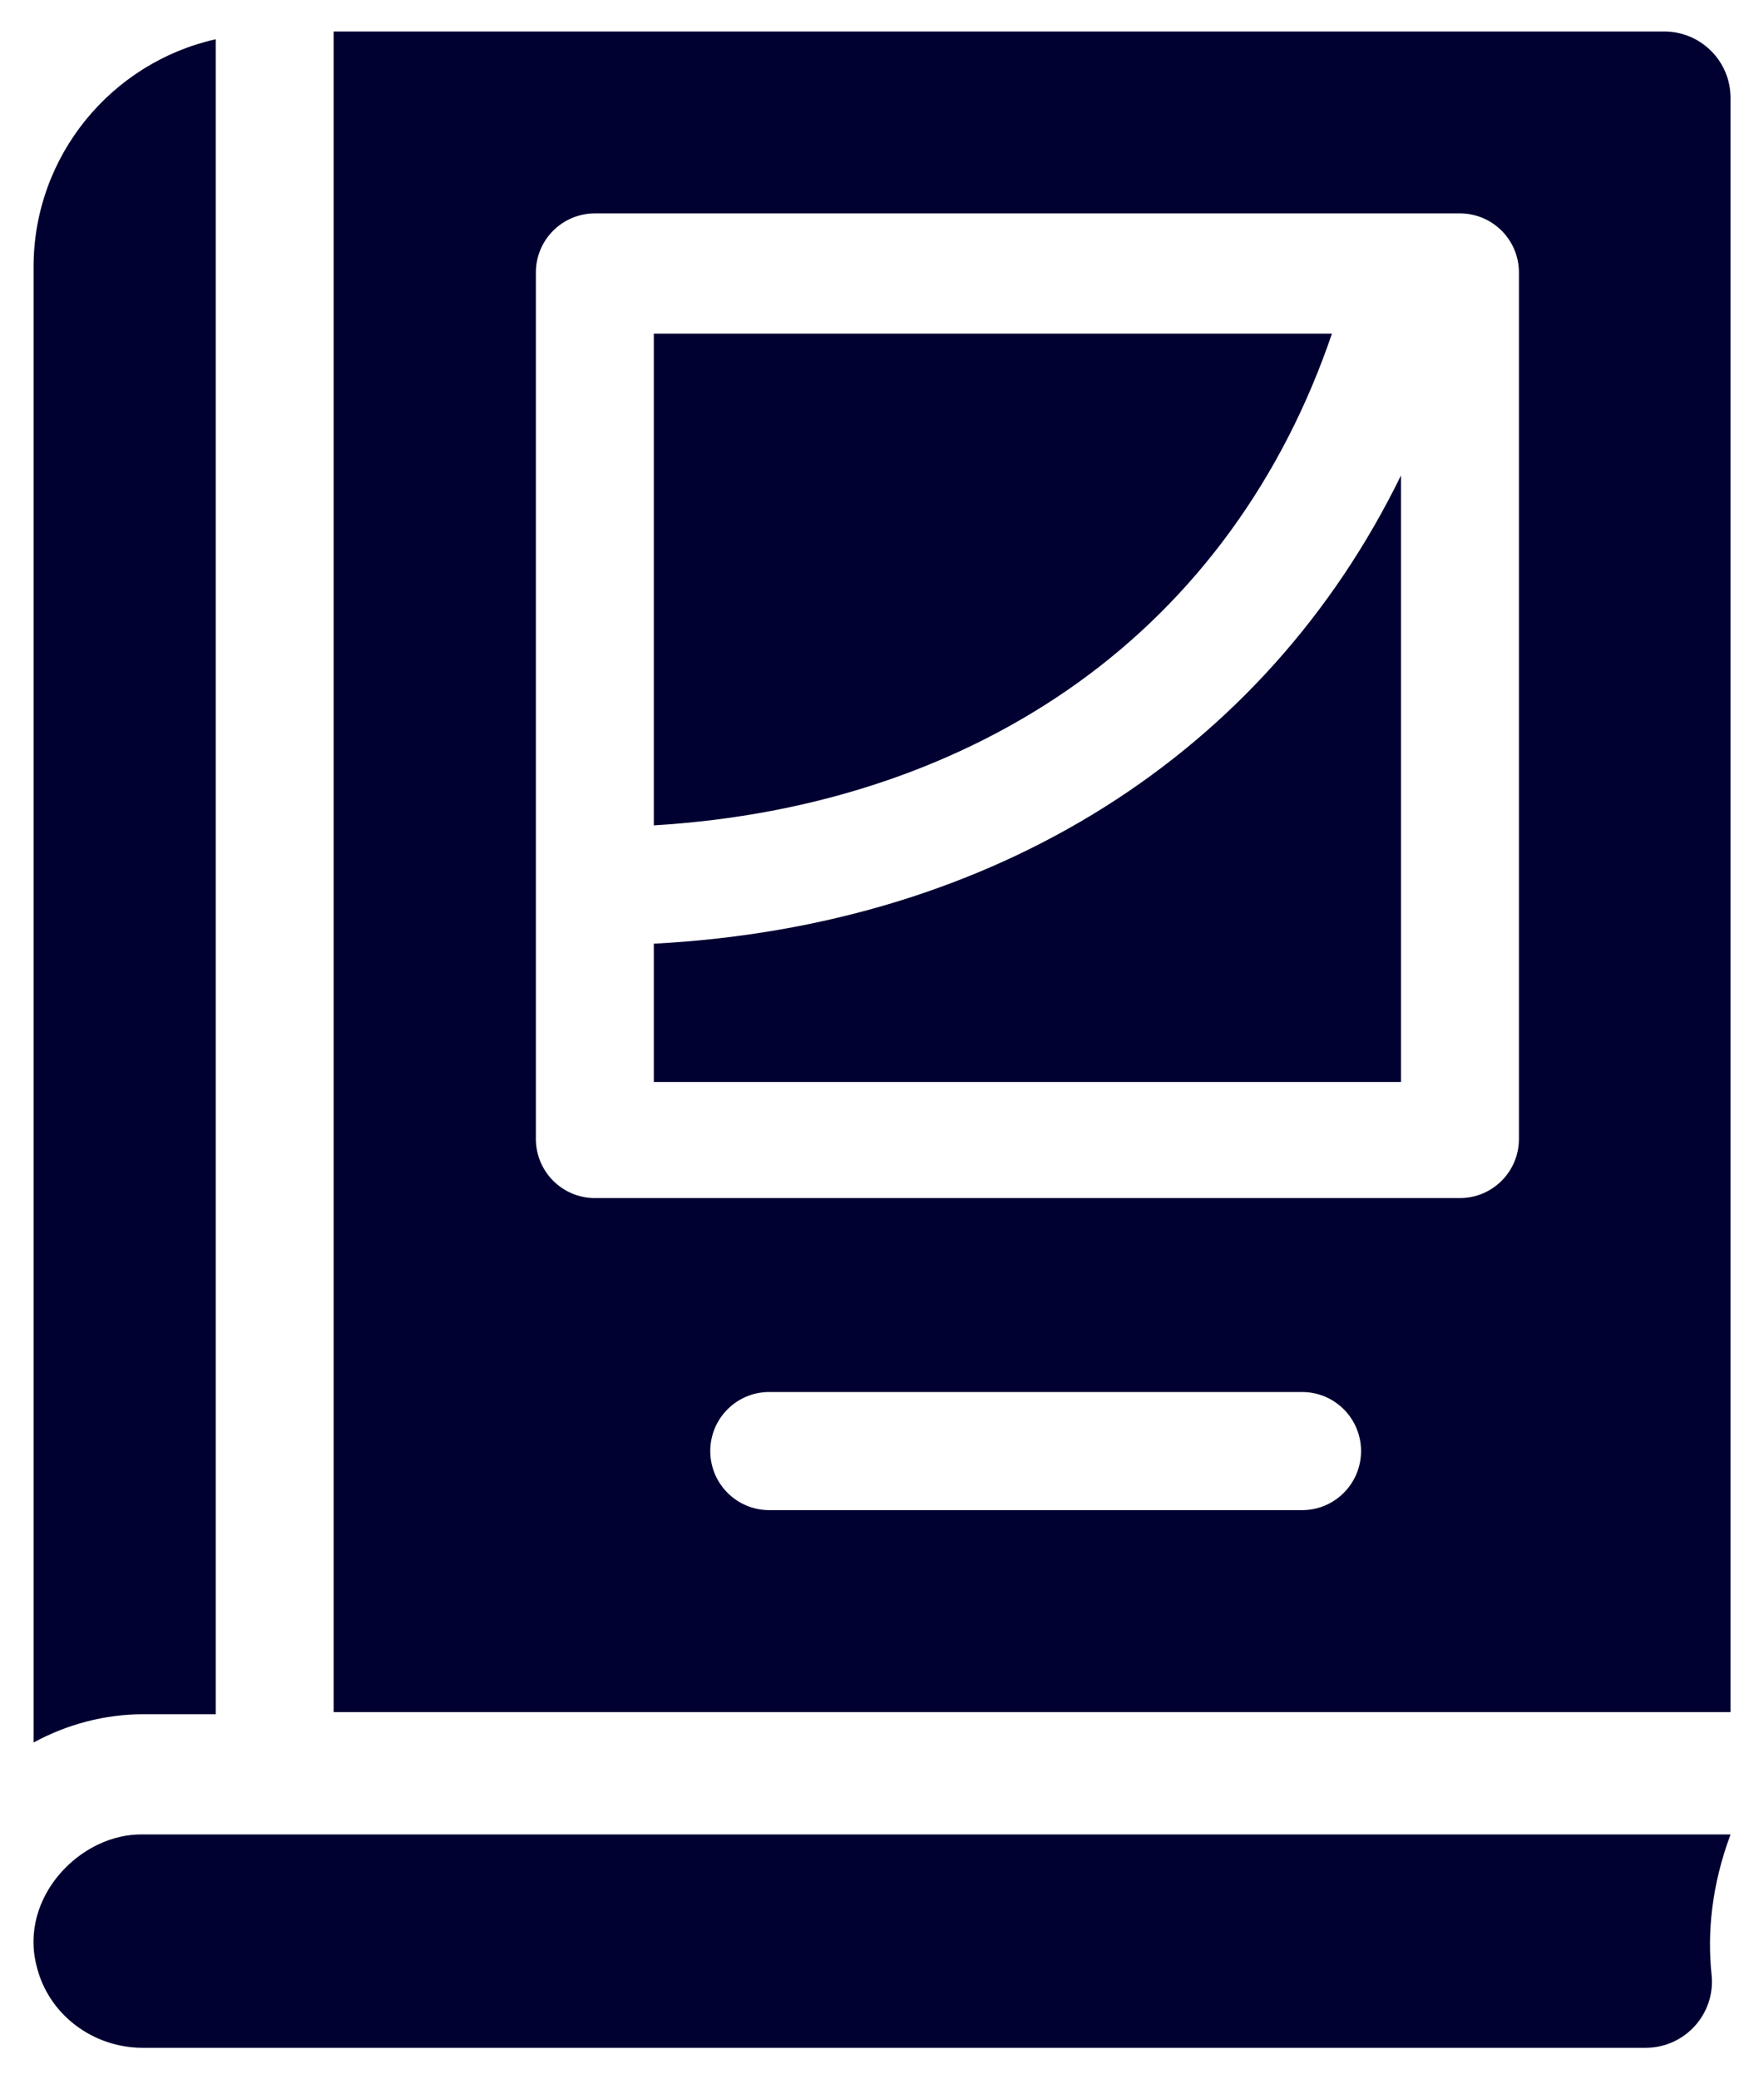 <svg width="28" height="33" viewBox="0 0 28 33" fill="none" xmlns="http://www.w3.org/2000/svg">
<g id="Group">
<path id="Vector" d="M0.533 27.655C1.065 27.365 1.666 27.206 2.276 27.206H3.424V0.623C1.772 0.992 0.533 2.471 0.533 4.235V27.655ZM10.378 14.977V17.172H22.238V7.545C20.082 11.961 15.788 14.695 10.378 14.977ZM2.276 29.114C1.277 29.09 0.298 30.115 0.581 31.202C0.766 31.971 1.474 32.5 2.264 32.5H26.122C26.744 32.5 27.232 31.962 27.168 31.343C27.099 30.682 27.164 29.933 27.469 29.114H2.276Z" fill="#000031"/>
<path id="Vector_2" d="M17.107 10.837C18.982 9.493 20.361 7.592 21.142 5.295H10.378V13.099C12.931 12.947 15.242 12.173 17.107 10.837Z" fill="#000031"/>
<path id="Vector_3" d="M5.296 27.173H27.469V1.553C27.469 0.972 26.998 0.5 26.417 0.5H5.296V27.173ZM20.668 23.967H12.21C11.693 23.967 11.274 23.547 11.274 23.029C11.274 22.512 11.693 22.092 12.21 22.092H20.668C21.185 22.092 21.604 22.512 21.604 23.029C21.604 23.547 21.185 23.967 20.668 23.967ZM8.506 4.324C8.506 3.807 8.925 3.387 9.442 3.387H23.174C23.691 3.387 24.11 3.807 24.11 4.324V18.076C24.11 18.594 23.691 19.014 23.174 19.014H9.442C8.925 19.014 8.506 18.594 8.506 18.076V4.324Z" fill="#000031"/>
</g>
</svg>
